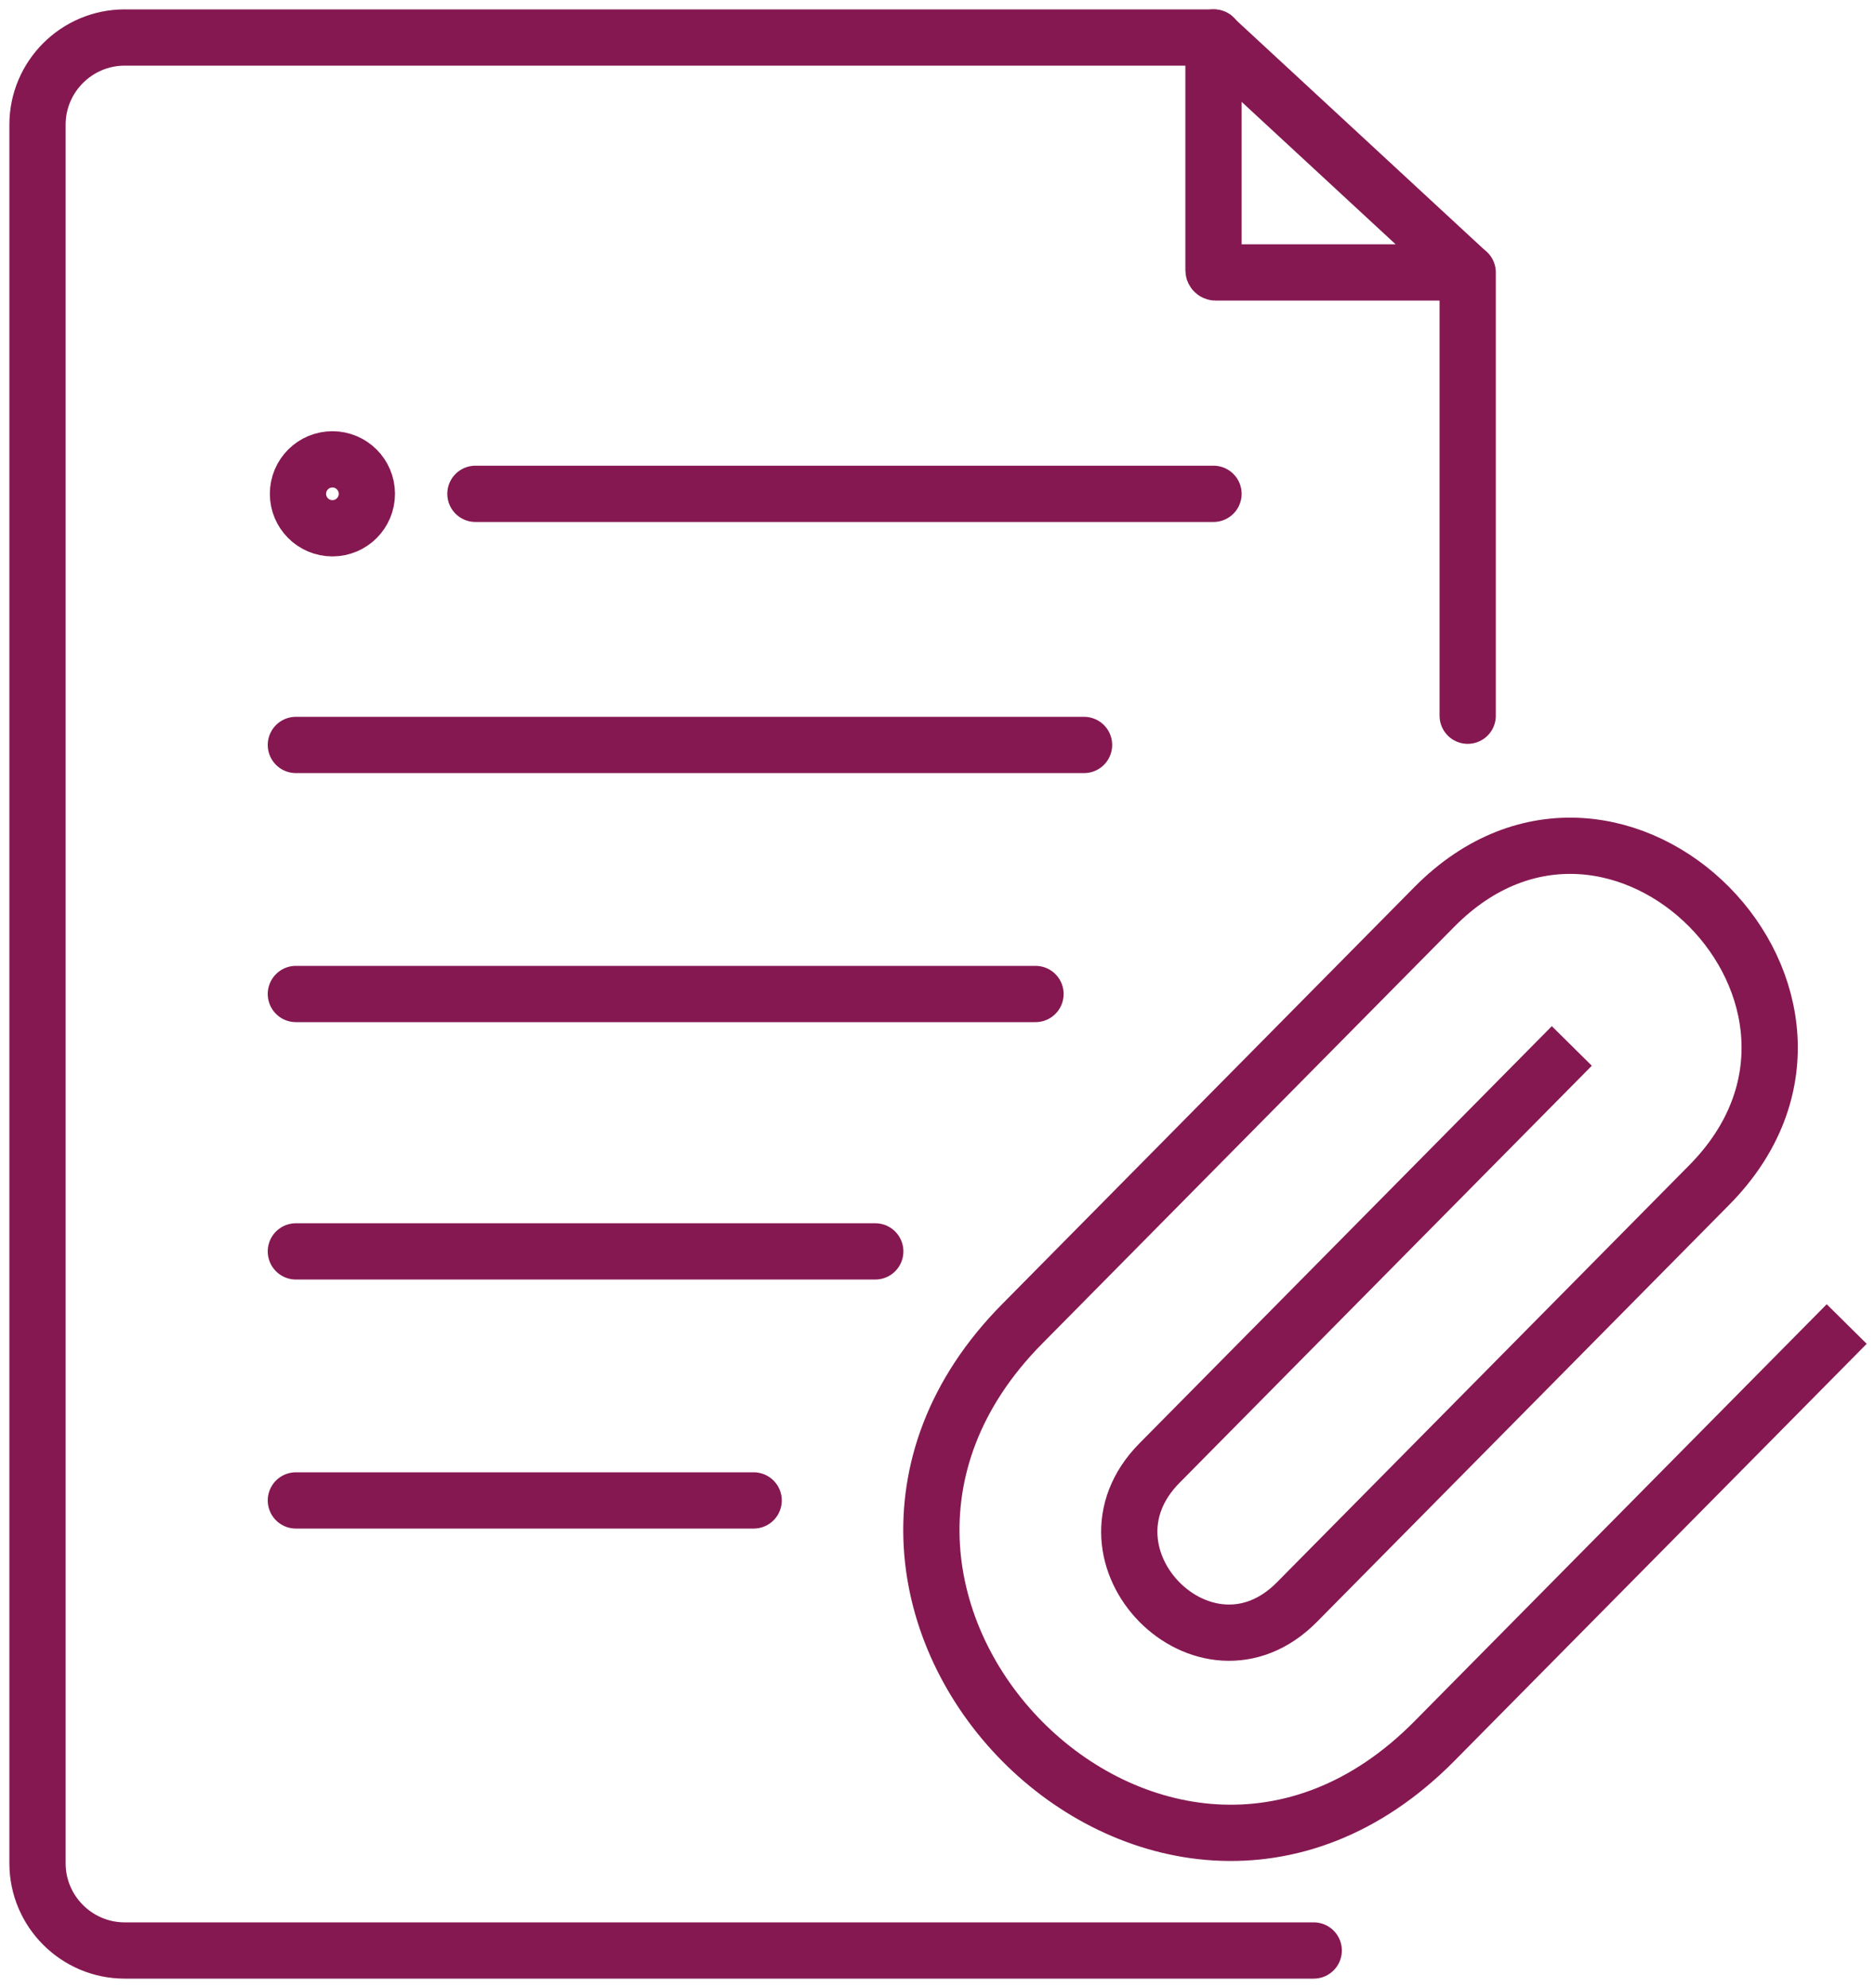 <svg width="100" height="106" viewBox="0 0 100 106" fill="none" xmlns="http://www.w3.org/2000/svg">
<path d="M98.491 70.597L76.499 92.838C61.839 107.665 39.847 85.425 54.508 70.597L76.499 48.356C86.273 38.472 100.934 53.299 91.16 63.184L69.169 85.425C64.282 90.367 56.952 82.953 61.839 78.011L83.83 55.77" stroke="#851851" stroke-width="3"/>
<path d="M70.065 104H6.649C4.088 104 2 101.912 2 99.351V6.649C2 4.088 4.088 2 6.649 2H64.748" stroke="#851851" stroke-width="3" stroke-miterlimit="10" stroke-linecap="round" stroke-linejoin="round"/>
<path d="M78.277 14.527V38.162" stroke="#851851" stroke-width="3" stroke-miterlimit="10" stroke-linecap="round" stroke-linejoin="round"/>
<path d="M64.72 2L78.054 14.332C78.138 14.416 78.082 14.527 77.971 14.527H64.831C64.775 14.527 64.72 14.472 64.72 14.416V2" stroke="#851851" stroke-width="3" stroke-miterlimit="10" stroke-linecap="round" stroke-linejoin="round"/>
<path d="M25.356 26.331H64.72" stroke="#851851" stroke-width="3" stroke-miterlimit="10" stroke-linecap="round" stroke-linejoin="round"/>
<path d="M15.78 39.721H57.816" stroke="#851851" stroke-width="3" stroke-miterlimit="10" stroke-linecap="round" stroke-linejoin="round"/>
<path d="M15.78 53H55.227" stroke="#851851" stroke-width="3" stroke-miterlimit="10" stroke-linecap="round" stroke-linejoin="round"/>
<path d="M15.78 66.724H46.681" stroke="#851851" stroke-width="3" stroke-miterlimit="10" stroke-linecap="round" stroke-linejoin="round"/>
<path d="M15.78 80.003H40.195" stroke="#851851" stroke-width="3" stroke-miterlimit="10" stroke-linecap="round" stroke-linejoin="round"/>
<path d="M17.729 28.168C18.744 28.168 19.566 27.345 19.566 26.331C19.566 25.316 18.744 24.493 17.729 24.493C16.714 24.493 15.892 25.316 15.892 26.331C15.892 27.345 16.714 28.168 17.729 28.168Z" stroke="#851851" stroke-width="3" stroke-miterlimit="10" stroke-linecap="round" stroke-linejoin="round"/>
</svg>
